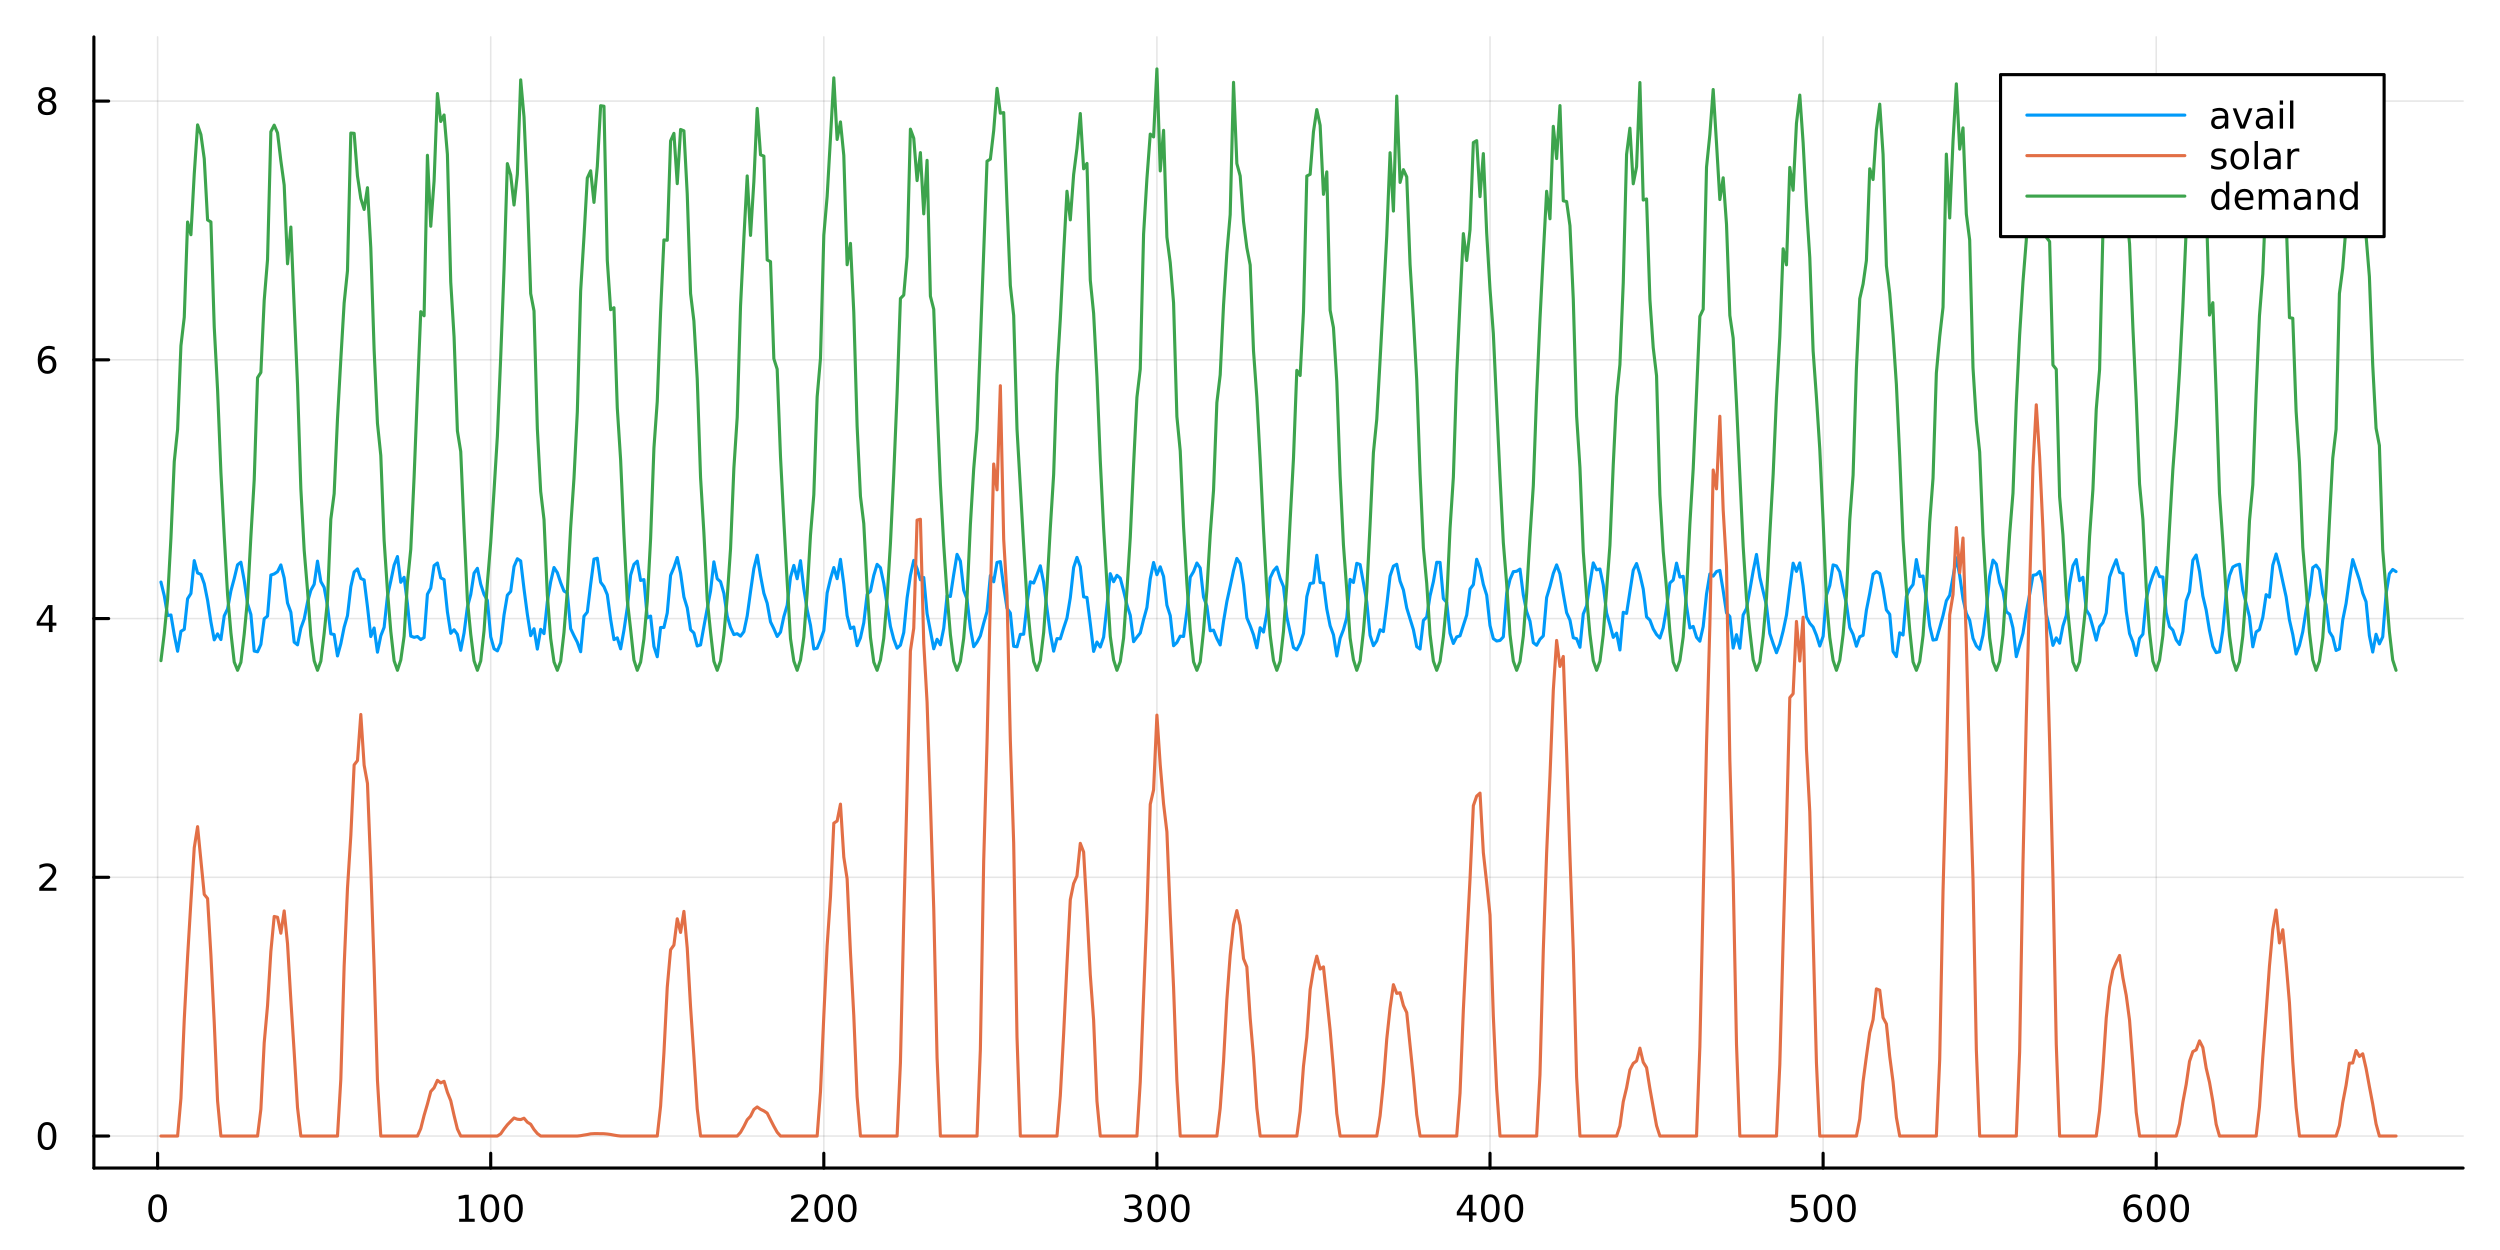 <?xml version="1.0" encoding="utf-8"?>
<svg xmlns="http://www.w3.org/2000/svg" xmlns:xlink="http://www.w3.org/1999/xlink" width="800" height="400" viewBox="0 0 3200 1600">
<rect x="0" y="0" width="3200" height="1600" fill="#333333" stroke="none"/>
<defs>
  <clipPath id="clip130">
    <rect x="0" y="0" width="3200" height="1600"/>
  </clipPath>
</defs>
<path clip-path="url(#clip130)" d="M0 1600 L3200 1600 L3200 0 L0 0  Z" fill="#ffffff" fill-rule="evenodd" fill-opacity="1"/>
<defs>
  <clipPath id="clip131">
    <rect x="640" y="0" width="2241" height="1600"/>
  </clipPath>
</defs>
<path clip-path="url(#clip130)" d="M120.177 1495.09 L3152.76 1495.09 L3152.76 47.244 L120.177 47.244  Z" fill="#ffffff" fill-rule="evenodd" fill-opacity="1"/>
<defs>
  <clipPath id="clip132">
    <rect x="120" y="47" width="3034" height="1449"/>
  </clipPath>
</defs>
<polyline clip-path="url(#clip132)" style="stroke:#000000; stroke-linecap:round; stroke-linejoin:round; stroke-width:2; stroke-opacity:0.1; fill:none" points="201.741,1495.09 201.741,47.244 "/>
<polyline clip-path="url(#clip132)" style="stroke:#000000; stroke-linecap:round; stroke-linejoin:round; stroke-width:2; stroke-opacity:0.1; fill:none" points="628.108,1495.09 628.108,47.244 "/>
<polyline clip-path="url(#clip132)" style="stroke:#000000; stroke-linecap:round; stroke-linejoin:round; stroke-width:2; stroke-opacity:0.1; fill:none" points="1054.48,1495.09 1054.48,47.244 "/>
<polyline clip-path="url(#clip132)" style="stroke:#000000; stroke-linecap:round; stroke-linejoin:round; stroke-width:2; stroke-opacity:0.1; fill:none" points="1480.84,1495.09 1480.84,47.244 "/>
<polyline clip-path="url(#clip132)" style="stroke:#000000; stroke-linecap:round; stroke-linejoin:round; stroke-width:2; stroke-opacity:0.1; fill:none" points="1907.21,1495.09 1907.21,47.244 "/>
<polyline clip-path="url(#clip132)" style="stroke:#000000; stroke-linecap:round; stroke-linejoin:round; stroke-width:2; stroke-opacity:0.1; fill:none" points="2333.58,1495.09 2333.58,47.244 "/>
<polyline clip-path="url(#clip132)" style="stroke:#000000; stroke-linecap:round; stroke-linejoin:round; stroke-width:2; stroke-opacity:0.1; fill:none" points="2759.94,1495.09 2759.94,47.244 "/>
<polyline clip-path="url(#clip132)" style="stroke:#000000; stroke-linecap:round; stroke-linejoin:round; stroke-width:2; stroke-opacity:0.1; fill:none" points="120.177,1454.11 3152.76,1454.11 "/>
<polyline clip-path="url(#clip132)" style="stroke:#000000; stroke-linecap:round; stroke-linejoin:round; stroke-width:2; stroke-opacity:0.1; fill:none" points="120.177,1122.93 3152.76,1122.93 "/>
<polyline clip-path="url(#clip132)" style="stroke:#000000; stroke-linecap:round; stroke-linejoin:round; stroke-width:2; stroke-opacity:0.1; fill:none" points="120.177,791.744 3152.76,791.744 "/>
<polyline clip-path="url(#clip132)" style="stroke:#000000; stroke-linecap:round; stroke-linejoin:round; stroke-width:2; stroke-opacity:0.1; fill:none" points="120.177,460.56 3152.76,460.56 "/>
<polyline clip-path="url(#clip132)" style="stroke:#000000; stroke-linecap:round; stroke-linejoin:round; stroke-width:2; stroke-opacity:0.1; fill:none" points="120.177,129.377 3152.76,129.377 "/>
<polyline clip-path="url(#clip130)" style="stroke:#000000; stroke-linecap:round; stroke-linejoin:round; stroke-width:4; stroke-opacity:1; fill:none" points="120.177,1495.09 3152.76,1495.09 "/>
<polyline clip-path="url(#clip130)" style="stroke:#000000; stroke-linecap:round; stroke-linejoin:round; stroke-width:4; stroke-opacity:1; fill:none" points="201.741,1495.09 201.741,1476.19 "/>
<polyline clip-path="url(#clip130)" style="stroke:#000000; stroke-linecap:round; stroke-linejoin:round; stroke-width:4; stroke-opacity:1; fill:none" points="628.108,1495.09 628.108,1476.19 "/>
<polyline clip-path="url(#clip130)" style="stroke:#000000; stroke-linecap:round; stroke-linejoin:round; stroke-width:4; stroke-opacity:1; fill:none" points="1054.48,1495.09 1054.48,1476.19 "/>
<polyline clip-path="url(#clip130)" style="stroke:#000000; stroke-linecap:round; stroke-linejoin:round; stroke-width:4; stroke-opacity:1; fill:none" points="1480.84,1495.09 1480.84,1476.19 "/>
<polyline clip-path="url(#clip130)" style="stroke:#000000; stroke-linecap:round; stroke-linejoin:round; stroke-width:4; stroke-opacity:1; fill:none" points="1907.21,1495.09 1907.21,1476.19 "/>
<polyline clip-path="url(#clip130)" style="stroke:#000000; stroke-linecap:round; stroke-linejoin:round; stroke-width:4; stroke-opacity:1; fill:none" points="2333.58,1495.09 2333.58,1476.19 "/>
<polyline clip-path="url(#clip130)" style="stroke:#000000; stroke-linecap:round; stroke-linejoin:round; stroke-width:4; stroke-opacity:1; fill:none" points="2759.94,1495.09 2759.94,1476.19 "/>
<path clip-path="url(#clip130)" d="M201.741 1532.41 Q198.13 1532.41 196.301 1535.97 Q194.496 1539.51 194.496 1546.64 Q194.496 1553.75 196.301 1557.31 Q198.13 1560.86 201.741 1560.86 Q205.375 1560.86 207.181 1557.31 Q209.01 1553.75 209.01 1546.64 Q209.01 1539.51 207.181 1535.97 Q205.375 1532.41 201.741 1532.41 M201.741 1528.7 Q207.551 1528.7 210.607 1533.31 Q213.686 1537.89 213.686 1546.64 Q213.686 1555.37 210.607 1559.98 Q207.551 1564.56 201.741 1564.56 Q195.931 1564.56 192.852 1559.98 Q189.797 1555.37 189.797 1546.64 Q189.797 1537.89 192.852 1533.31 Q195.931 1528.7 201.741 1528.7 Z" fill="#000000" fill-rule="nonzero" fill-opacity="1" /><path clip-path="url(#clip130)" d="M587.715 1559.95 L595.354 1559.95 L595.354 1533.59 L587.044 1535.25 L587.044 1530.99 L595.308 1529.33 L599.983 1529.33 L599.983 1559.95 L607.622 1559.95 L607.622 1563.89 L587.715 1563.89 L587.715 1559.95 Z" fill="#000000" fill-rule="nonzero" fill-opacity="1" /><path clip-path="url(#clip130)" d="M627.067 1532.41 Q623.456 1532.41 621.627 1535.97 Q619.821 1539.51 619.821 1546.64 Q619.821 1553.75 621.627 1557.31 Q623.456 1560.86 627.067 1560.86 Q630.701 1560.86 632.506 1557.31 Q634.335 1553.75 634.335 1546.64 Q634.335 1539.51 632.506 1535.97 Q630.701 1532.41 627.067 1532.41 M627.067 1528.7 Q632.877 1528.7 635.932 1533.31 Q639.011 1537.89 639.011 1546.64 Q639.011 1555.37 635.932 1559.98 Q632.877 1564.56 627.067 1564.56 Q621.257 1564.56 618.178 1559.98 Q615.122 1555.37 615.122 1546.64 Q615.122 1537.89 618.178 1533.31 Q621.257 1528.7 627.067 1528.7 Z" fill="#000000" fill-rule="nonzero" fill-opacity="1" /><path clip-path="url(#clip130)" d="M657.229 1532.41 Q653.617 1532.41 651.789 1535.97 Q649.983 1539.51 649.983 1546.64 Q649.983 1553.75 651.789 1557.31 Q653.617 1560.86 657.229 1560.86 Q660.863 1560.86 662.668 1557.31 Q664.497 1553.75 664.497 1546.64 Q664.497 1539.51 662.668 1535.97 Q660.863 1532.41 657.229 1532.41 M657.229 1528.7 Q663.039 1528.7 666.094 1533.31 Q669.173 1537.89 669.173 1546.64 Q669.173 1555.37 666.094 1559.98 Q663.039 1564.56 657.229 1564.56 Q651.418 1564.56 648.34 1559.98 Q645.284 1555.37 645.284 1546.64 Q645.284 1537.89 648.34 1533.31 Q651.418 1528.7 657.229 1528.7 Z" fill="#000000" fill-rule="nonzero" fill-opacity="1" /><path clip-path="url(#clip130)" d="M1018.17 1559.95 L1034.49 1559.95 L1034.49 1563.89 L1012.54 1563.89 L1012.54 1559.95 Q1015.2 1557.2 1019.79 1552.57 Q1024.39 1547.92 1025.58 1546.57 Q1027.82 1544.05 1028.7 1542.31 Q1029.6 1540.55 1029.6 1538.86 Q1029.6 1536.11 1027.66 1534.37 Q1025.74 1532.64 1022.64 1532.64 Q1020.44 1532.64 1017.98 1533.4 Q1015.55 1534.17 1012.77 1535.72 L1012.77 1530.99 Q1015.6 1529.86 1018.05 1529.28 Q1020.51 1528.7 1022.54 1528.7 Q1027.91 1528.7 1031.11 1531.39 Q1034.3 1534.07 1034.3 1538.56 Q1034.3 1540.69 1033.49 1542.61 Q1032.7 1544.51 1030.6 1547.11 Q1030.02 1547.78 1026.92 1550.99 Q1023.82 1554.19 1018.17 1559.95 Z" fill="#000000" fill-rule="nonzero" fill-opacity="1" /><path clip-path="url(#clip130)" d="M1054.3 1532.41 Q1050.69 1532.41 1048.86 1535.97 Q1047.06 1539.51 1047.06 1546.64 Q1047.06 1553.75 1048.86 1557.31 Q1050.69 1560.86 1054.3 1560.86 Q1057.94 1560.86 1059.74 1557.31 Q1061.57 1553.75 1061.57 1546.64 Q1061.57 1539.51 1059.74 1535.97 Q1057.94 1532.41 1054.3 1532.41 M1054.3 1528.7 Q1060.11 1528.7 1063.17 1533.31 Q1066.25 1537.89 1066.25 1546.64 Q1066.25 1555.37 1063.17 1559.98 Q1060.11 1564.56 1054.3 1564.56 Q1048.49 1564.56 1045.41 1559.98 Q1042.36 1555.37 1042.36 1546.64 Q1042.36 1537.89 1045.41 1533.31 Q1048.49 1528.7 1054.3 1528.7 Z" fill="#000000" fill-rule="nonzero" fill-opacity="1" /><path clip-path="url(#clip130)" d="M1084.46 1532.41 Q1080.85 1532.41 1079.02 1535.97 Q1077.22 1539.51 1077.22 1546.64 Q1077.22 1553.75 1079.02 1557.31 Q1080.85 1560.86 1084.46 1560.86 Q1088.1 1560.86 1089.9 1557.31 Q1091.73 1553.75 1091.73 1546.64 Q1091.73 1539.51 1089.9 1535.97 Q1088.1 1532.41 1084.46 1532.41 M1084.46 1528.7 Q1090.27 1528.7 1093.33 1533.31 Q1096.41 1537.89 1096.41 1546.64 Q1096.41 1555.37 1093.33 1559.98 Q1090.27 1564.56 1084.46 1564.56 Q1078.65 1564.56 1075.57 1559.98 Q1072.52 1555.37 1072.52 1546.64 Q1072.52 1537.89 1075.57 1533.31 Q1078.65 1528.7 1084.46 1528.7 Z" fill="#000000" fill-rule="nonzero" fill-opacity="1" /><path clip-path="url(#clip130)" d="M1454.6 1545.25 Q1457.96 1545.97 1459.84 1548.24 Q1461.73 1550.51 1461.73 1553.84 Q1461.73 1558.96 1458.22 1561.76 Q1454.7 1564.56 1448.22 1564.56 Q1446.04 1564.56 1443.72 1564.12 Q1441.43 1563.7 1438.98 1562.85 L1438.98 1558.33 Q1440.92 1559.47 1443.24 1560.05 Q1445.55 1560.62 1448.08 1560.62 Q1452.47 1560.62 1454.77 1558.89 Q1457.08 1557.15 1457.08 1553.84 Q1457.08 1550.79 1454.93 1549.07 Q1452.8 1547.34 1448.98 1547.34 L1444.95 1547.34 L1444.95 1543.49 L1449.16 1543.49 Q1452.61 1543.49 1454.44 1542.13 Q1456.27 1540.74 1456.27 1538.15 Q1456.27 1535.49 1454.37 1534.07 Q1452.5 1532.64 1448.98 1532.64 Q1447.06 1532.64 1444.86 1533.05 Q1442.66 1533.47 1440.02 1534.35 L1440.02 1530.18 Q1442.68 1529.44 1445 1529.07 Q1447.34 1528.7 1449.4 1528.7 Q1454.72 1528.7 1457.82 1531.13 Q1460.92 1533.54 1460.92 1537.66 Q1460.92 1540.53 1459.28 1542.52 Q1457.64 1544.49 1454.6 1545.25 Z" fill="#000000" fill-rule="nonzero" fill-opacity="1" /><path clip-path="url(#clip130)" d="M1480.6 1532.41 Q1476.99 1532.41 1475.16 1535.97 Q1473.35 1539.51 1473.35 1546.64 Q1473.35 1553.75 1475.16 1557.31 Q1476.99 1560.86 1480.6 1560.86 Q1484.23 1560.86 1486.04 1557.31 Q1487.87 1553.75 1487.87 1546.64 Q1487.87 1539.51 1486.04 1535.97 Q1484.23 1532.41 1480.6 1532.41 M1480.6 1528.7 Q1486.41 1528.7 1489.47 1533.31 Q1492.54 1537.89 1492.54 1546.64 Q1492.54 1555.37 1489.47 1559.98 Q1486.41 1564.56 1480.6 1564.56 Q1474.79 1564.56 1471.71 1559.98 Q1468.66 1555.37 1468.66 1546.64 Q1468.66 1537.89 1471.71 1533.31 Q1474.79 1528.7 1480.6 1528.7 Z" fill="#000000" fill-rule="nonzero" fill-opacity="1" /><path clip-path="url(#clip130)" d="M1510.76 1532.41 Q1507.15 1532.41 1505.32 1535.97 Q1503.52 1539.51 1503.52 1546.64 Q1503.52 1553.75 1505.32 1557.31 Q1507.15 1560.86 1510.76 1560.86 Q1514.4 1560.86 1516.2 1557.31 Q1518.03 1553.75 1518.03 1546.64 Q1518.03 1539.51 1516.2 1535.97 Q1514.4 1532.41 1510.76 1532.41 M1510.76 1528.7 Q1516.57 1528.7 1519.63 1533.31 Q1522.71 1537.89 1522.71 1546.64 Q1522.71 1555.37 1519.63 1559.98 Q1516.57 1564.56 1510.76 1564.56 Q1504.95 1564.56 1501.87 1559.98 Q1498.82 1555.37 1498.82 1546.64 Q1498.82 1537.89 1501.87 1533.31 Q1504.95 1528.7 1510.76 1528.7 Z" fill="#000000" fill-rule="nonzero" fill-opacity="1" /><path clip-path="url(#clip130)" d="M1880.3 1533.4 L1868.49 1551.85 L1880.3 1551.85 L1880.3 1533.4 M1879.07 1529.33 L1884.95 1529.33 L1884.95 1551.85 L1889.88 1551.85 L1889.88 1555.74 L1884.95 1555.74 L1884.95 1563.89 L1880.3 1563.89 L1880.3 1555.74 L1864.7 1555.74 L1864.7 1551.23 L1879.07 1529.33 Z" fill="#000000" fill-rule="nonzero" fill-opacity="1" /><path clip-path="url(#clip130)" d="M1907.61 1532.41 Q1904 1532.41 1902.17 1535.97 Q1900.37 1539.51 1900.37 1546.64 Q1900.37 1553.75 1902.17 1557.31 Q1904 1560.86 1907.61 1560.86 Q1911.25 1560.86 1913.05 1557.31 Q1914.88 1553.75 1914.88 1546.64 Q1914.88 1539.51 1913.05 1535.97 Q1911.25 1532.41 1907.61 1532.41 M1907.61 1528.7 Q1913.42 1528.7 1916.48 1533.31 Q1919.56 1537.89 1919.56 1546.64 Q1919.56 1555.37 1916.48 1559.98 Q1913.42 1564.56 1907.61 1564.56 Q1901.8 1564.56 1898.73 1559.98 Q1895.67 1555.37 1895.67 1546.64 Q1895.67 1537.89 1898.73 1533.31 Q1901.8 1528.7 1907.61 1528.7 Z" fill="#000000" fill-rule="nonzero" fill-opacity="1" /><path clip-path="url(#clip130)" d="M1937.78 1532.41 Q1934.17 1532.41 1932.34 1535.97 Q1930.53 1539.51 1930.53 1546.64 Q1930.53 1553.75 1932.34 1557.31 Q1934.17 1560.86 1937.78 1560.86 Q1941.41 1560.86 1943.22 1557.31 Q1945.05 1553.75 1945.05 1546.64 Q1945.05 1539.51 1943.22 1535.97 Q1941.41 1532.41 1937.78 1532.41 M1937.78 1528.7 Q1943.59 1528.7 1946.64 1533.31 Q1949.72 1537.89 1949.72 1546.64 Q1949.72 1555.37 1946.64 1559.98 Q1943.59 1564.56 1937.78 1564.56 Q1931.97 1564.56 1928.89 1559.98 Q1925.83 1555.37 1925.83 1546.64 Q1925.83 1537.89 1928.89 1533.31 Q1931.97 1528.7 1937.78 1528.7 Z" fill="#000000" fill-rule="nonzero" fill-opacity="1" /><path clip-path="url(#clip130)" d="M2293.2 1529.33 L2311.55 1529.33 L2311.55 1533.26 L2297.48 1533.26 L2297.48 1541.74 Q2298.5 1541.39 2299.51 1541.23 Q2300.53 1541.04 2301.55 1541.04 Q2307.34 1541.04 2310.72 1544.21 Q2314.1 1547.38 2314.1 1552.8 Q2314.1 1558.38 2310.63 1561.48 Q2307.15 1564.56 2300.83 1564.56 Q2298.66 1564.56 2296.39 1564.19 Q2294.14 1563.82 2291.74 1563.08 L2291.74 1558.38 Q2293.82 1559.51 2296.04 1560.07 Q2298.26 1560.62 2300.74 1560.62 Q2304.75 1560.62 2307.08 1558.52 Q2309.42 1556.41 2309.42 1552.8 Q2309.42 1549.19 2307.08 1547.08 Q2304.75 1544.98 2300.74 1544.98 Q2298.87 1544.98 2296.99 1545.39 Q2295.14 1545.81 2293.2 1546.69 L2293.2 1529.33 Z" fill="#000000" fill-rule="nonzero" fill-opacity="1" /><path clip-path="url(#clip130)" d="M2333.31 1532.41 Q2329.7 1532.41 2327.87 1535.97 Q2326.07 1539.51 2326.07 1546.64 Q2326.07 1553.75 2327.87 1557.31 Q2329.7 1560.86 2333.31 1560.86 Q2336.94 1560.86 2338.75 1557.31 Q2340.58 1553.75 2340.58 1546.64 Q2340.58 1539.51 2338.75 1535.97 Q2336.94 1532.41 2333.31 1532.41 M2333.31 1528.7 Q2339.12 1528.7 2342.18 1533.31 Q2345.25 1537.89 2345.25 1546.64 Q2345.25 1555.37 2342.18 1559.98 Q2339.12 1564.56 2333.31 1564.56 Q2327.5 1564.56 2324.42 1559.98 Q2321.37 1555.37 2321.37 1546.64 Q2321.37 1537.89 2324.42 1533.31 Q2327.5 1528.7 2333.31 1528.7 Z" fill="#000000" fill-rule="nonzero" fill-opacity="1" /><path clip-path="url(#clip130)" d="M2363.47 1532.41 Q2359.86 1532.41 2358.03 1535.97 Q2356.23 1539.51 2356.23 1546.64 Q2356.23 1553.75 2358.03 1557.31 Q2359.86 1560.86 2363.47 1560.86 Q2367.11 1560.86 2368.91 1557.31 Q2370.74 1553.75 2370.74 1546.64 Q2370.74 1539.51 2368.91 1535.97 Q2367.11 1532.41 2363.47 1532.41 M2363.47 1528.7 Q2369.28 1528.7 2372.34 1533.31 Q2375.42 1537.89 2375.42 1546.64 Q2375.42 1555.37 2372.34 1559.98 Q2369.28 1564.56 2363.47 1564.56 Q2357.66 1564.56 2354.58 1559.98 Q2351.53 1555.37 2351.53 1546.64 Q2351.53 1537.89 2354.58 1533.31 Q2357.66 1528.7 2363.47 1528.7 Z" fill="#000000" fill-rule="nonzero" fill-opacity="1" /><path clip-path="url(#clip130)" d="M2730.27 1544.74 Q2727.12 1544.74 2725.27 1546.9 Q2723.44 1549.05 2723.44 1552.8 Q2723.44 1556.53 2725.27 1558.7 Q2727.12 1560.86 2730.27 1560.86 Q2733.42 1560.86 2735.24 1558.7 Q2737.1 1556.53 2737.1 1552.8 Q2737.1 1549.05 2735.24 1546.9 Q2733.42 1544.74 2730.27 1544.74 M2739.55 1530.09 L2739.55 1534.35 Q2737.79 1533.52 2735.99 1533.08 Q2734.2 1532.64 2732.44 1532.64 Q2727.81 1532.64 2725.36 1535.76 Q2722.93 1538.89 2722.58 1545.21 Q2723.95 1543.19 2726.01 1542.13 Q2728.07 1541.04 2730.55 1541.04 Q2735.75 1541.04 2738.76 1544.21 Q2741.8 1547.36 2741.8 1552.8 Q2741.8 1558.12 2738.65 1561.34 Q2735.5 1564.56 2730.27 1564.56 Q2724.27 1564.56 2721.1 1559.98 Q2717.93 1555.37 2717.93 1546.64 Q2717.93 1538.45 2721.82 1533.59 Q2725.71 1528.7 2732.26 1528.7 Q2734.02 1528.7 2735.8 1529.05 Q2737.61 1529.4 2739.55 1530.09 Z" fill="#000000" fill-rule="nonzero" fill-opacity="1" /><path clip-path="url(#clip130)" d="M2759.85 1532.41 Q2756.24 1532.41 2754.41 1535.97 Q2752.61 1539.51 2752.61 1546.64 Q2752.61 1553.75 2754.41 1557.31 Q2756.24 1560.86 2759.85 1560.86 Q2763.49 1560.86 2765.29 1557.31 Q2767.12 1553.75 2767.12 1546.64 Q2767.12 1539.51 2765.29 1535.97 Q2763.49 1532.41 2759.85 1532.41 M2759.85 1528.7 Q2765.66 1528.7 2768.72 1533.31 Q2771.8 1537.89 2771.8 1546.64 Q2771.8 1555.37 2768.72 1559.98 Q2765.66 1564.56 2759.85 1564.56 Q2754.04 1564.56 2750.96 1559.98 Q2747.91 1555.37 2747.91 1546.64 Q2747.91 1537.89 2750.96 1533.31 Q2754.04 1528.7 2759.85 1528.7 Z" fill="#000000" fill-rule="nonzero" fill-opacity="1" /><path clip-path="url(#clip130)" d="M2790.01 1532.41 Q2786.4 1532.41 2784.57 1535.97 Q2782.77 1539.51 2782.77 1546.64 Q2782.77 1553.75 2784.57 1557.31 Q2786.4 1560.86 2790.01 1560.86 Q2793.65 1560.86 2795.45 1557.31 Q2797.28 1553.75 2797.28 1546.64 Q2797.28 1539.51 2795.45 1535.97 Q2793.65 1532.41 2790.01 1532.41 M2790.01 1528.7 Q2795.82 1528.7 2798.88 1533.31 Q2801.96 1537.89 2801.96 1546.64 Q2801.96 1555.37 2798.88 1559.98 Q2795.82 1564.56 2790.01 1564.56 Q2784.2 1564.56 2781.12 1559.98 Q2778.07 1555.37 2778.07 1546.64 Q2778.07 1537.89 2781.12 1533.31 Q2784.2 1528.7 2790.01 1528.7 Z" fill="#000000" fill-rule="nonzero" fill-opacity="1" /><polyline clip-path="url(#clip130)" style="stroke:#000000; stroke-linecap:round; stroke-linejoin:round; stroke-width:4; stroke-opacity:1; fill:none" points="120.177,1495.09 120.177,47.244 "/>
<polyline clip-path="url(#clip130)" style="stroke:#000000; stroke-linecap:round; stroke-linejoin:round; stroke-width:4; stroke-opacity:1; fill:none" points="120.177,1454.11 139.075,1454.11 "/>
<polyline clip-path="url(#clip130)" style="stroke:#000000; stroke-linecap:round; stroke-linejoin:round; stroke-width:4; stroke-opacity:1; fill:none" points="120.177,1122.93 139.075,1122.93 "/>
<polyline clip-path="url(#clip130)" style="stroke:#000000; stroke-linecap:round; stroke-linejoin:round; stroke-width:4; stroke-opacity:1; fill:none" points="120.177,791.744 139.075,791.744 "/>
<polyline clip-path="url(#clip130)" style="stroke:#000000; stroke-linecap:round; stroke-linejoin:round; stroke-width:4; stroke-opacity:1; fill:none" points="120.177,460.56 139.075,460.56 "/>
<polyline clip-path="url(#clip130)" style="stroke:#000000; stroke-linecap:round; stroke-linejoin:round; stroke-width:4; stroke-opacity:1; fill:none" points="120.177,129.377 139.075,129.377 "/>
<path clip-path="url(#clip130)" d="M60.233 1439.91 Q56.622 1439.91 54.793 1443.47 Q52.987 1447.02 52.987 1454.15 Q52.987 1461.25 54.793 1464.82 Q56.622 1468.36 60.233 1468.36 Q63.867 1468.36 65.673 1464.82 Q67.501 1461.25 67.501 1454.15 Q67.501 1447.02 65.673 1443.47 Q63.867 1439.91 60.233 1439.91 M60.233 1436.21 Q66.043 1436.21 69.099 1440.81 Q72.177 1445.4 72.177 1454.15 Q72.177 1462.87 69.099 1467.48 Q66.043 1472.06 60.233 1472.06 Q54.423 1472.06 51.344 1467.48 Q48.288 1462.87 48.288 1454.15 Q48.288 1445.4 51.344 1440.81 Q54.423 1436.21 60.233 1436.21 Z" fill="#000000" fill-rule="nonzero" fill-opacity="1" /><path clip-path="url(#clip130)" d="M55.858 1136.27 L72.177 1136.27 L72.177 1140.21 L50.233 1140.21 L50.233 1136.27 Q52.895 1133.52 57.478 1128.89 Q62.085 1124.24 63.265 1122.89 Q65.51 1120.37 66.39 1118.63 Q67.293 1116.87 67.293 1115.18 Q67.293 1112.43 65.349 1110.69 Q63.427 1108.96 60.325 1108.96 Q58.126 1108.96 55.673 1109.72 Q53.242 1110.49 50.464 1112.04 L50.464 1107.31 Q53.288 1106.18 55.742 1105.6 Q58.196 1105.02 60.233 1105.02 Q65.603 1105.02 68.798 1107.71 Q71.992 1110.39 71.992 1114.88 Q71.992 1117.01 71.182 1118.93 Q70.395 1120.83 68.288 1123.43 Q67.71 1124.1 64.608 1127.31 Q61.506 1130.51 55.858 1136.27 Z" fill="#000000" fill-rule="nonzero" fill-opacity="1" /><path clip-path="url(#clip130)" d="M62.594 778.538 L50.788 796.987 L62.594 796.987 L62.594 778.538 M61.367 774.464 L67.247 774.464 L67.247 796.987 L72.177 796.987 L72.177 800.876 L67.247 800.876 L67.247 809.024 L62.594 809.024 L62.594 800.876 L46.992 800.876 L46.992 796.362 L61.367 774.464 Z" fill="#000000" fill-rule="nonzero" fill-opacity="1" /><path clip-path="url(#clip130)" d="M60.65 458.697 Q57.501 458.697 55.65 460.85 Q53.821 463.002 53.821 466.752 Q53.821 470.479 55.65 472.655 Q57.501 474.808 60.65 474.808 Q63.798 474.808 65.626 472.655 Q67.478 470.479 67.478 466.752 Q67.478 463.002 65.626 460.85 Q63.798 458.697 60.65 458.697 M69.932 444.044 L69.932 448.303 Q68.173 447.47 66.367 447.03 Q64.585 446.59 62.825 446.59 Q58.196 446.59 55.742 449.715 Q53.312 452.84 52.964 459.16 Q54.33 457.146 56.39 456.081 Q58.45 454.993 60.927 454.993 Q66.135 454.993 69.145 458.164 Q72.177 461.313 72.177 466.752 Q72.177 472.076 69.029 475.294 Q65.881 478.512 60.65 478.512 Q54.654 478.512 51.483 473.928 Q48.312 469.322 48.312 460.595 Q48.312 452.401 52.2 447.539 Q56.089 442.655 62.64 442.655 Q64.399 442.655 66.182 443.002 Q67.987 443.35 69.932 444.044 Z" fill="#000000" fill-rule="nonzero" fill-opacity="1" /><path clip-path="url(#clip130)" d="M60.325 130.245 Q56.992 130.245 55.071 132.027 Q53.173 133.809 53.173 136.934 Q53.173 140.059 55.071 141.842 Q56.992 143.624 60.325 143.624 Q63.659 143.624 65.58 141.842 Q67.501 140.036 67.501 136.934 Q67.501 133.809 65.58 132.027 Q63.682 130.245 60.325 130.245 M55.65 128.254 Q52.64 127.513 50.95 125.453 Q49.284 123.393 49.284 120.43 Q49.284 116.286 52.224 113.879 Q55.187 111.472 60.325 111.472 Q65.487 111.472 68.427 113.879 Q71.367 116.286 71.367 120.43 Q71.367 123.393 69.677 125.453 Q68.01 127.513 65.024 128.254 Q68.404 129.041 70.279 131.333 Q72.177 133.624 72.177 136.934 Q72.177 141.958 69.099 144.643 Q66.043 147.328 60.325 147.328 Q54.608 147.328 51.529 144.643 Q48.474 141.958 48.474 136.934 Q48.474 133.624 50.372 131.333 Q52.27 129.041 55.65 128.254 M53.937 120.87 Q53.937 123.555 55.603 125.059 Q57.293 126.564 60.325 126.564 Q63.335 126.564 65.024 125.059 Q66.737 123.555 66.737 120.87 Q66.737 118.185 65.024 116.68 Q63.335 115.175 60.325 115.175 Q57.293 115.175 55.603 116.68 Q53.937 118.185 53.937 120.87 Z" fill="#000000" fill-rule="nonzero" fill-opacity="1" /><polyline clip-path="url(#clip132)" style="stroke:#009af9; stroke-linecap:round; stroke-linejoin:round; stroke-width:4; stroke-opacity:1; fill:none" points="206.005,745.031 210.269,762.533 214.532,787.931 218.796,787.159 223.06,812.654 227.323,833.589 231.587,808.092 235.851,805.545 240.114,766.38 244.378,759.71 248.642,717.594 252.905,733.422 257.169,735.142 261.433,747.159 265.696,768.339 269.96,796.103 274.224,819.022 278.487,811.322 282.751,818.626 287.015,788.321 291.278,779.438 295.542,756.376 299.806,740.547 304.069,722.921 308.333,719.619 312.597,742.994 316.86,772.777 321.124,786.501 325.388,833.333 329.651,834.308 333.915,824.845 338.179,792.063 342.442,788.515 346.706,736.088 350.97,734.632 355.233,731.778 359.497,723.083 363.761,739.848 368.024,771.789 372.288,783.664 376.552,821.937 380.815,825.409 385.079,804.052 389.343,792.309 393.606,770.852 397.87,755.634 402.134,747.954 406.397,718.256 410.661,744.367 414.925,751.942 419.188,775.521 423.452,811.303 427.716,812.192 431.979,839.598 436.243,823.978 440.507,802.797 444.77,788.041 449.034,750.967 453.298,732.155 457.561,728.195 461.825,740.449 466.089,742.282 470.352,776.505 474.616,814.749 478.88,803.82 483.143,834.807 487.407,813.841 491.671,802.986 495.935,763.109 500.198,743.813 504.462,723.363 508.726,712.38 512.989,745.337 517.253,738.968 521.517,772.722 525.78,814.231 530.044,815.796 534.308,814.753 538.571,818.642 542.835,816.071 547.099,760.637 551.362,752.879 555.626,723.973 559.89,720.636 564.153,739.658 568.417,741.867 572.681,783.147 576.944,810.631 581.208,806.081 585.472,811.99 589.735,832.328 593.999,810.204 598.263,777.015 602.526,761.122 606.79,733.591 611.054,727.428 615.317,747.746 619.581,760.884 623.845,768.496 628.108,815.028 632.372,830.404 636.636,833.131 640.899,822.986 645.163,787.132 649.427,761.759 653.69,757.08 657.954,725.171 662.218,715.205 666.481,718.011 670.745,753.958 675.009,786.367 679.272,813.619 683.536,804.822 687.8,830.859 692.063,805.533 696.327,811.047 700.591,770.235 704.854,744.718 709.118,726.408 713.382,732.971 717.645,745.831 721.909,756.552 726.173,759.006 730.436,804.689 734.7,813.678 738.964,822.076 743.227,834.219 747.491,788.77 751.755,783.454 756.018,748.056 760.282,715.683 764.546,714.525 768.809,745.204 773.073,750.928 777.337,761.209 781.6,792.758 785.864,818.704 790.128,816.42 794.391,830.501 798.655,806.676 802.919,778.056 807.183,736.244 811.446,722.371 815.71,718.292 819.974,742.985 824.237,741.872 828.501,790.805 832.765,788.555 837.028,827.455 841.292,840.627 845.556,803.209 849.819,803.166 854.083,784.527 858.347,736.516 862.61,726.371 866.874,713.554 871.138,733.655 875.401,764.043 879.665,778.066 883.929,806.131 888.192,810.205 892.456,826.856 896.72,825.463 900.983,801.885 905.247,778.893 909.511,756.503 913.774,719.155 918.038,740.848 922.302,744.538 926.565,759.471 930.829,788.521 935.093,802.992 939.356,812.256 943.62,811.125 947.884,814.22 952.147,808.514 956.411,788.365 960.675,757.217 964.938,727.704 969.202,710.641 973.466,736.864 977.729,759.316 981.993,772.17 986.257,795.931 990.52,804.754 994.784,814.665 999.048,809.093 1003.31,789.328 1007.58,774.763 1011.84,738.763 1016.1,723.748 1020.37,740.809 1024.63,717.673 1028.89,753.347 1033.16,780.437 1037.42,800.361 1041.68,830.672 1045.95,829.676 1050.21,819.08 1054.48,807.197 1058.74,758.939 1063,740.867 1067.27,726.471 1071.53,740.715 1075.79,715.962 1080.06,747.679 1084.32,788.033 1088.58,804.456 1092.85,802.524 1097.11,826.482 1101.38,816.381 1105.64,797.137 1109.9,760.66 1114.17,756.7 1118.43,736.501 1122.69,722.389 1126.96,726.606 1131.22,746.608 1135.49,774.089 1139.75,801.766 1144.01,818.285 1148.28,829.67 1152.54,825.793 1156.8,809.586 1161.07,765.432 1165.33,736.503 1169.59,717.311 1173.86,727.825 1178.12,742.118 1182.39,739.198 1186.65,785.48 1190.91,807.561 1195.18,830.449 1199.44,818.258 1203.7,825.37 1207.97,804.159 1212.23,762.722 1216.49,763.482 1220.76,735.312 1225.02,709.59 1229.29,718.273 1233.55,755.379 1237.81,767.212 1242.08,803.582 1246.34,827.75 1250.6,821.992 1254.87,813.816 1259.13,797.676 1263.4,782.717 1267.66,736.81 1271.92,744.718 1276.19,719.933 1280.45,718.825 1284.71,750.975 1288.98,778.552 1293.24,784.669 1297.5,827.222 1301.77,827.888 1306.03,811.994 1310.3,811.795 1314.56,772.471 1318.82,744.708 1323.09,746.312 1327.35,735.562 1331.61,724.223 1335.88,745.496 1340.14,779.057 1344.41,810.356 1348.67,833.475 1352.93,817.431 1357.2,817.672 1361.46,803.841 1365.72,791.045 1369.99,764.992 1374.25,726.436 1378.51,713.45 1382.78,725.372 1387.04,763.991 1391.31,764.775 1395.57,798.099 1399.83,833.799 1404.1,821.798 1408.36,828.182 1412.62,815.586 1416.89,775.823 1421.15,734.32 1425.41,744.584 1429.68,736.43 1433.94,740.042 1438.21,756.322 1442.47,774.147 1446.73,787.564 1451,821.354 1455.26,815.499 1459.52,810.273 1463.79,792.988 1468.05,777.578 1472.32,740.992 1476.58,719.974 1480.84,735.649 1485.11,725.545 1489.37,737.929 1493.63,774.646 1497.9,787.951 1502.16,826.532 1506.42,822.438 1510.69,814.256 1514.95,814.704 1519.22,782.089 1523.48,738.778 1527.74,731.672 1532.01,720.656 1536.27,727.003 1540.53,764.349 1544.8,775.723 1549.06,807.391 1553.32,806.589 1557.59,817.302 1561.85,825.546 1566.12,795.324 1570.38,770.029 1574.64,750.429 1578.91,730.283 1583.17,714.796 1587.43,721.377 1591.7,748.485 1595.96,790.761 1600.23,800.969 1604.49,812.535 1608.75,829.226 1613.02,803.506 1617.28,809.056 1621.54,785.029 1625.81,739.646 1630.07,730.665 1634.33,725.798 1638.6,740.465 1642.86,750.812 1647.13,789.566 1651.39,809.318 1655.65,828.822 1659.92,831.802 1664.18,823.676 1668.44,810.998 1672.71,763.684 1676.97,746.827 1681.24,746.088 1685.5,710.785 1689.76,745.549 1694.03,746.378 1698.29,779.504 1702.55,800.944 1706.82,812.564 1711.08,839.681 1715.34,817.087 1719.61,806.005 1723.87,790.55 1728.14,741.631 1732.4,745.594 1736.66,721.056 1740.93,722.622 1745.19,745.82 1749.45,770.394 1753.72,813.29 1757.98,826.46 1762.24,820.288 1766.51,806.069 1770.77,808.423 1775.04,774.421 1779.3,737.316 1783.56,724.652 1787.83,722.264 1792.09,743.808 1796.35,755.132 1800.62,778.232 1804.88,792.141 1809.15,805.989 1813.41,827.722 1817.67,830.797 1821.94,794.15 1826.2,789.806 1830.46,762.641 1834.73,744.556 1838.99,719.75 1843.25,719.871 1847.52,766.25 1851.78,771.1 1856.05,810.646 1860.31,823.622 1864.57,815.226 1868.84,813.835 1873.1,800.495 1877.36,787.333 1881.63,754.023 1885.89,748.35 1890.15,715.842 1894.42,727.263 1898.68,748.095 1902.95,761.786 1907.21,800.733 1911.47,817.458 1915.74,820.485 1920,819.761 1924.26,815.167 1928.53,759.693 1932.79,741.73 1937.06,731.746 1941.32,731.222 1945.58,728.484 1949.85,761.678 1954.11,782.797 1958.37,795.092 1962.64,822.638 1966.9,825.955 1971.16,818.31 1975.43,813.952 1979.69,764.874 1983.96,750.609 1988.22,733.945 1992.48,723.052 1996.75,734.646 2001.01,760.268 2005.27,784.204 2009.54,793.789 2013.8,816.332 2018.07,817.547 2022.33,828.521 2026.59,785.873 2030.86,775.376 2035.12,746.649 2039.38,720.491 2043.65,729.398 2047.91,728.316 2052.17,748.694 2056.44,784.648 2060.7,799.557 2064.97,815.824 2069.23,810.397 2073.49,831.967 2077.76,783.731 2082.02,785.17 2086.28,757.444 2090.55,729.877 2094.81,721.332 2099.07,735.356 2103.34,754.039 2107.6,789.663 2111.87,793.676 2116.13,804.979 2120.39,812.206 2124.66,816.669 2128.92,803.622 2133.18,778.51 2137.45,746.224 2141.71,742.443 2145.98,720.79 2150.24,738.652 2154.5,737.678 2158.77,775.737 2163.03,803.73 2167.29,801.819 2171.56,815.754 2175.82,820.713 2180.08,801.961 2184.35,760.392 2188.61,734.702 2192.88,737.433 2197.14,731.552 2201.4,730.127 2205.67,755.997 2209.93,784.439 2214.19,789.188 2218.46,829.525 2222.72,812.412 2226.98,829.783 2231.25,787.077 2235.51,778.854 2239.78,755.419 2244.04,730.889 2248.3,709.69 2252.57,738.974 2256.83,756.965 2261.09,775.054 2265.36,810.831 2269.62,823.725 2273.89,835.502 2278.15,824.281 2282.41,807.676 2286.68,787.362 2290.94,752.862 2295.2,720.896 2299.47,731.35 2303.73,720.54 2307.99,749.946 2312.26,789.576 2316.52,797.755 2320.79,802.643 2325.05,813.158 2329.31,826.923 2333.58,814.482 2337.84,761.925 2342.1,749.591 2346.37,723.066 2350.63,724.382 2354.9,732.005 2359.16,753.777 2363.42,772.916 2367.69,803.227 2371.95,812.092 2376.21,827.165 2380.48,815.014 2384.74,813.216 2389,781.057 2393.27,759.465 2397.53,734.989 2401.8,731.649 2406.06,734.1 2410.32,753.792 2414.59,780.696 2418.85,786.303 2423.11,833.94 2427.38,840.497 2431.64,810.009 2435.9,812.84 2440.17,763.512 2444.43,753.975 2448.7,748.229 2452.96,716.219 2457.22,737.948 2461.49,737.305 2465.75,766.761 2470.01,801.167 2474.28,819.314 2478.54,818.57 2482.81,803.442 2487.07,787.868 2491.33,768.964 2495.6,761.914 2499.86,738.608 2504.12,713.972 2508.39,736.537 2512.65,766.475 2516.91,785.249 2521.18,793.88 2525.44,817.066 2529.71,826.728 2533.97,831.167 2538.23,813.097 2542.5,780.561 2546.76,737.614 2551.02,716.95 2555.29,722.092 2559.55,745.632 2563.82,757.273 2568.08,782.936 2572.34,786.379 2576.61,803.877 2580.87,840.505 2585.13,825.774 2589.4,810.599 2593.66,783.402 2597.92,760.726 2602.19,736.408 2606.45,735.548 2610.72,731.403 2614.98,746.303 2619.24,786.123 2623.51,803.942 2627.77,826.065 2632.03,816.438 2636.3,823.287 2640.56,801.349 2644.82,787.795 2649.09,747.582 2653.35,724.111 2657.62,716.236 2661.88,743.249 2666.14,738.908 2670.41,780.639 2674.67,787.521 2678.93,803.017 2683.2,819.394 2687.46,802.165 2691.73,796.974 2695.99,784.556 2700.25,738.8 2704.52,726.623 2708.78,716.458 2713.04,732.587 2717.31,734.256 2721.57,782.436 2725.83,811.001 2730.1,821.781 2734.36,839.032 2738.63,817.156 2742.89,811.778 2747.15,766.89 2751.42,749.301 2755.68,736.744 2759.94,726.466 2764.21,738.034 2768.47,738.563 2772.73,784.171 2777,802.071 2781.26,806.632 2785.53,819.019 2789.79,824.929 2794.05,808.533 2798.32,769.044 2802.58,757.473 2806.84,717.083 2811.11,710.376 2815.37,731.415 2819.64,762.946 2823.9,780.835 2828.16,807.224 2832.43,827.314 2836.69,835.351 2840.95,834.244 2845.22,806.703 2849.48,759.244 2853.74,736.743 2858.01,725.844 2862.27,723.485 2866.54,722.213 2870.8,755.325 2875.06,772.337 2879.33,789.459 2883.59,827.937 2887.85,808.899 2892.12,805.875 2896.38,790.234 2900.65,761.167 2904.91,764.427 2909.17,723.417 2913.44,709.104 2917.7,724.627 2921.96,744.448 2926.23,763.887 2930.49,793.595 2934.75,812.23 2939.02,837.149 2943.28,826.252 2947.55,808.477 2951.81,780.892 2956.07,761.388 2960.34,726.54 2964.6,723.42 2968.86,729.241 2973.13,759.605 2977.39,774.295 2981.65,808.57 2985.92,815.415 2990.18,832.588 2994.45,830.638 2998.71,793.628 3002.97,772.467 3007.24,741.971 3011.5,716.28 3015.76,729.304 3020.03,742.179 3024.29,759.35 3028.56,770.258 3032.82,813.645 3037.08,834.619 3041.35,811.837 3045.61,824.175 3049.87,815.19 3054.14,760.46 3058.4,734.43 3062.66,728.904 3066.93,731.67 "/>
<polyline clip-path="url(#clip132)" style="stroke:#e26f46; stroke-linecap:round; stroke-linejoin:round; stroke-width:4; stroke-opacity:1; fill:none" points="206.005,1454.11 210.269,1454.11 214.532,1454.11 218.796,1454.11 223.06,1454.11 227.323,1454.11 231.587,1405.91 235.851,1304.87 240.114,1224.65 244.378,1153.72 248.642,1085.1 252.905,1058.11 257.169,1101.41 261.433,1144.87 265.696,1150.07 269.96,1222.38 274.224,1308.84 278.487,1409.1 282.751,1454.11 287.015,1454.11 291.278,1454.11 295.542,1454.11 299.806,1454.11 304.069,1454.11 308.333,1454.11 312.597,1454.11 316.86,1454.11 321.124,1454.11 325.388,1454.11 329.651,1454.11 333.915,1419.74 338.179,1334.77 342.442,1287.32 346.706,1217.89 350.97,1173.08 355.233,1174.12 359.497,1194.52 363.761,1165.97 368.024,1207.97 372.288,1280.24 376.552,1346.76 380.815,1417.72 385.079,1454.11 389.343,1454.11 393.606,1454.11 397.87,1454.11 402.134,1454.11 406.397,1454.11 410.661,1454.11 414.925,1454.11 419.188,1454.11 423.452,1454.11 427.716,1454.11 431.979,1454.11 436.243,1381.58 440.507,1236.42 444.77,1137.08 449.034,1069.85 453.298,979.074 457.561,973.494 461.825,914.535 466.089,979.411 470.352,1002.82 474.616,1111.18 478.88,1238.03 483.143,1382.93 487.407,1454.11 491.671,1454.11 495.935,1454.11 500.198,1454.11 504.462,1454.11 508.726,1454.11 512.989,1454.11 517.253,1454.11 521.517,1454.11 525.78,1454.11 530.044,1454.11 534.308,1454.11 538.571,1444.6 542.835,1427.69 547.099,1413.18 551.362,1397.16 555.626,1392.38 559.89,1382.81 564.153,1386.08 568.417,1384.08 572.681,1398.19 576.944,1408.86 581.208,1427.82 585.472,1445.11 589.735,1454.11 593.999,1454.11 598.263,1454.11 602.526,1454.11 606.79,1454.11 611.054,1454.11 615.317,1454.11 619.581,1454.11 623.845,1454.11 628.108,1454.11 632.372,1454.11 636.636,1454.11 640.899,1451.28 645.163,1445.11 649.427,1439.71 653.69,1435.29 657.954,1431.02 662.218,1432.61 666.481,1433.04 670.745,1431.34 675.009,1436.36 679.272,1439.03 683.536,1445.77 687.8,1450.91 692.063,1454.11 696.327,1454.11 700.591,1454.11 704.854,1454.11 709.118,1454.11 713.382,1454.11 717.645,1454.11 721.909,1454.11 726.173,1454.11 730.436,1454.11 734.7,1454.11 738.964,1454.11 743.227,1453.65 747.491,1452.88 751.755,1452.21 756.018,1451.32 760.282,1451.08 764.546,1451.07 768.809,1451.12 773.073,1451.18 777.337,1451.57 781.6,1452.14 785.864,1452.96 790.128,1453.65 794.391,1454.11 798.655,1454.11 802.919,1454.11 807.183,1454.11 811.446,1454.11 815.71,1454.11 819.974,1454.11 824.237,1454.11 828.501,1454.11 832.765,1454.11 837.028,1454.11 841.292,1454.11 845.556,1415.8 849.819,1347.82 854.083,1263.69 858.347,1215.68 862.61,1209.67 866.874,1176.07 871.138,1193.5 875.401,1166.58 879.665,1213.63 883.929,1288.98 888.192,1352.29 892.456,1419.25 896.72,1454.11 900.983,1454.11 905.247,1454.11 909.511,1454.11 913.774,1454.11 918.038,1454.11 922.302,1454.11 926.565,1454.11 930.829,1454.11 935.093,1454.11 939.356,1454.11 943.62,1454.11 947.884,1449.36 952.147,1441.88 956.411,1433.32 960.675,1428.73 964.938,1420.14 969.202,1416.9 973.466,1419.89 977.729,1421.95 981.993,1424.8 986.257,1433.32 990.52,1441.63 994.784,1449.25 999.048,1454.11 1003.31,1454.11 1007.58,1454.11 1011.84,1454.11 1016.1,1454.11 1020.37,1454.11 1024.63,1454.11 1028.89,1454.11 1033.16,1454.11 1037.42,1454.11 1041.68,1454.11 1045.95,1454.11 1050.21,1397.43 1054.48,1300.26 1058.74,1210.49 1063,1147.82 1067.27,1053.69 1071.53,1050.84 1075.79,1029.28 1080.06,1097.05 1084.32,1124.94 1088.58,1219.27 1092.85,1299.99 1097.11,1403.9 1101.38,1454.11 1105.64,1454.11 1109.9,1454.11 1114.17,1454.11 1118.43,1454.11 1122.69,1454.11 1126.96,1454.11 1131.22,1454.11 1135.49,1454.11 1139.75,1454.11 1144.01,1454.11 1148.28,1454.11 1152.54,1360.39 1156.8,1176.97 1161.07,1010.81 1165.33,833.23 1169.59,804.142 1173.86,665.768 1178.12,664.628 1182.39,823.114 1186.65,898.721 1190.91,1026.3 1195.18,1162.99 1199.44,1353.85 1203.7,1454.11 1207.97,1454.11 1212.23,1454.11 1216.49,1454.11 1220.76,1454.11 1225.02,1454.11 1229.29,1454.11 1233.55,1454.11 1237.81,1454.11 1242.08,1454.11 1246.34,1454.11 1250.6,1454.11 1254.87,1343.46 1259.13,1101.84 1263.4,950.692 1267.66,766.545 1271.92,593.918 1276.19,626.978 1280.45,493.708 1284.71,690.173 1288.98,762.569 1293.24,947.824 1297.5,1079 1301.77,1327.62 1306.03,1454.11 1310.3,1454.11 1314.56,1454.11 1318.82,1454.11 1323.09,1454.11 1327.35,1454.11 1331.61,1454.11 1335.88,1454.11 1340.14,1454.11 1344.41,1454.11 1348.67,1454.11 1352.93,1454.11 1357.2,1402.44 1361.46,1323.24 1365.72,1234.58 1369.99,1151.58 1374.25,1130.9 1378.51,1121.24 1382.78,1079.48 1387.04,1090.56 1391.31,1166.08 1395.57,1247.96 1399.83,1305.77 1404.1,1409.42 1408.36,1454.11 1412.62,1454.11 1416.89,1454.11 1421.15,1454.11 1425.41,1454.11 1429.68,1454.11 1433.94,1454.11 1438.21,1454.11 1442.47,1454.11 1446.73,1454.11 1451,1454.11 1455.26,1454.11 1459.52,1384.99 1463.79,1275.17 1468.05,1167.92 1472.32,1029.54 1476.58,1011.07 1480.84,915.369 1485.11,979.296 1489.37,1029 1493.63,1064.75 1497.9,1170.29 1502.16,1263.86 1506.42,1382.58 1510.69,1454.11 1514.95,1454.11 1519.22,1454.11 1523.48,1454.11 1527.74,1454.11 1532.01,1454.11 1536.27,1454.11 1540.53,1454.11 1544.8,1454.11 1549.06,1454.11 1553.32,1454.11 1557.59,1454.11 1561.85,1418.59 1566.12,1358.67 1570.38,1279.74 1574.64,1222.5 1578.91,1183.29 1583.17,1165.55 1587.43,1184.59 1591.7,1227.07 1595.96,1237.58 1600.23,1303.35 1604.49,1353 1608.75,1418.26 1613.02,1454.11 1617.28,1454.11 1621.54,1454.11 1625.81,1454.11 1630.07,1454.11 1634.33,1454.11 1638.6,1454.11 1642.86,1454.11 1647.13,1454.11 1651.39,1454.11 1655.65,1454.11 1659.92,1454.11 1664.18,1422.67 1668.44,1364.84 1672.71,1327.62 1676.97,1266.67 1681.24,1240.85 1685.5,1223.85 1689.76,1240.36 1694.03,1237.58 1698.29,1277.49 1702.55,1318.33 1706.82,1368.73 1711.08,1425.35 1715.34,1454.11 1719.61,1454.11 1723.87,1454.11 1728.14,1454.11 1732.4,1454.11 1736.66,1454.11 1740.93,1454.11 1745.19,1454.11 1749.45,1454.11 1753.72,1454.11 1757.98,1454.11 1762.24,1454.11 1766.51,1428.32 1770.77,1385.9 1775.04,1330.03 1779.3,1290.24 1783.56,1260.37 1787.83,1271.56 1792.09,1270.7 1796.35,1287.06 1800.62,1296.12 1804.88,1338.07 1809.15,1379.68 1813.41,1426.87 1817.67,1454.11 1821.94,1454.11 1826.2,1454.11 1830.46,1454.11 1834.73,1454.11 1838.99,1454.11 1843.25,1454.11 1847.52,1454.11 1851.78,1454.11 1856.05,1454.11 1860.31,1454.11 1864.57,1454.11 1868.84,1399.26 1873.1,1292.31 1877.36,1206.35 1881.63,1125.02 1885.89,1031.27 1890.15,1019.02 1894.42,1015.18 1898.68,1091.35 1902.95,1130.1 1907.21,1171.1 1911.47,1300.9 1915.74,1394.11 1920,1454.11 1924.26,1454.11 1928.53,1454.11 1932.79,1454.11 1937.06,1454.11 1941.32,1454.11 1945.58,1454.11 1949.85,1454.11 1954.11,1454.11 1958.37,1454.11 1962.64,1454.11 1966.9,1454.11 1971.16,1375.67 1975.43,1215.91 1979.69,1091.74 1983.96,993.691 1988.22,883.649 1992.48,819.77 1996.75,853.018 2001.01,840.258 2005.27,962.611 2009.54,1095.17 2013.8,1216.63 2018.07,1378.77 2022.33,1454.11 2026.59,1454.11 2030.86,1454.11 2035.12,1454.11 2039.38,1454.11 2043.65,1454.11 2047.91,1454.11 2052.17,1454.11 2056.44,1454.11 2060.7,1454.11 2064.97,1454.11 2069.23,1454.11 2073.49,1441.25 2077.76,1410.19 2082.02,1392.44 2086.28,1369.39 2090.55,1361.13 2094.81,1358.01 2099.07,1341.6 2103.34,1359.62 2107.6,1366.54 2111.87,1393.35 2116.13,1417.36 2120.39,1440.85 2124.66,1454.11 2128.92,1454.11 2133.18,1454.11 2137.45,1454.11 2141.71,1454.11 2145.98,1454.11 2150.24,1454.11 2154.5,1454.11 2158.77,1454.11 2163.03,1454.11 2167.29,1454.11 2171.56,1454.11 2175.82,1339.92 2180.08,1147.51 2184.35,952.847 2188.61,800.203 2192.88,601.589 2197.14,625.756 2201.4,532.829 2205.67,652.78 2209.93,724.879 2214.19,972.862 2218.46,1124.31 2222.72,1336.58 2226.98,1454.11 2231.25,1454.11 2235.51,1454.11 2239.78,1454.11 2244.04,1454.11 2248.3,1454.11 2252.57,1454.11 2256.83,1454.11 2261.09,1454.11 2265.36,1454.11 2269.62,1454.11 2273.89,1454.11 2278.15,1362.7 2282.41,1204.35 2286.68,1057.84 2290.94,892.984 2295.2,887.981 2299.47,795.445 2303.73,846.12 2307.99,790.052 2312.26,959.002 2316.52,1039.22 2320.79,1198.87 2325.05,1360.59 2329.31,1454.11 2333.58,1454.11 2337.84,1454.11 2342.1,1454.11 2346.37,1454.11 2350.63,1454.11 2354.9,1454.11 2359.16,1454.11 2363.42,1454.11 2367.69,1454.11 2371.95,1454.11 2376.21,1454.11 2380.48,1432.38 2384.74,1384.38 2389,1352.26 2393.27,1321.66 2397.53,1305.19 2401.8,1265.78 2406.06,1267.47 2410.32,1302.57 2414.59,1310.63 2418.85,1352.24 2423.11,1384.81 2427.38,1430.34 2431.64,1454.11 2435.9,1454.11 2440.17,1454.11 2444.43,1454.11 2448.7,1454.11 2452.96,1454.11 2457.22,1454.11 2461.49,1454.11 2465.75,1454.11 2470.01,1454.11 2474.28,1454.11 2478.54,1454.11 2482.81,1356.11 2487.07,1140.67 2491.33,983.302 2495.6,787.105 2499.86,761.015 2504.12,675.293 2508.39,733.24 2512.65,688.675 2516.91,821.552 2521.18,989.187 2525.44,1125.55 2529.71,1343.46 2533.97,1454.11 2538.23,1454.11 2542.5,1454.11 2546.76,1454.11 2551.02,1454.11 2555.29,1454.11 2559.55,1454.11 2563.82,1454.11 2568.08,1454.11 2572.34,1454.11 2576.61,1454.11 2580.87,1454.11 2585.13,1346.36 2589.4,1105.51 2593.66,918.264 2597.92,753.243 2602.19,597.923 2606.45,518.161 2610.72,584.939 2614.98,677.963 2619.24,794.45 2623.51,949.751 2627.77,1123.48 2632.03,1336.89 2636.3,1454.11 2640.56,1454.11 2644.82,1454.11 2649.09,1454.11 2653.35,1454.11 2657.62,1454.11 2661.88,1454.11 2666.14,1454.11 2670.41,1454.11 2674.67,1454.11 2678.93,1454.11 2683.2,1454.11 2687.46,1421.94 2691.73,1367.5 2695.99,1303.09 2700.25,1263.28 2704.52,1241.68 2708.78,1231.87 2713.04,1222.99 2717.31,1251.52 2721.57,1274.04 2725.83,1305.89 2730.1,1362.61 2734.36,1423.88 2738.63,1454.11 2742.89,1454.11 2747.15,1454.11 2751.42,1454.11 2755.68,1454.11 2759.94,1454.11 2764.21,1454.11 2768.47,1454.11 2772.73,1454.11 2777,1454.11 2781.26,1454.11 2785.53,1454.11 2789.79,1438.55 2794.05,1410.91 2798.32,1388.04 2802.58,1358.57 2806.84,1346.06 2811.11,1343.76 2815.37,1332.3 2819.64,1340.78 2823.9,1367.08 2828.16,1385.32 2832.43,1409.69 2836.69,1439.08 2840.95,1454.11 2845.22,1454.11 2849.48,1454.11 2853.74,1454.11 2858.01,1454.11 2862.27,1454.11 2866.54,1454.11 2870.8,1454.11 2875.06,1454.11 2879.33,1454.11 2883.59,1454.11 2887.85,1454.11 2892.12,1416.93 2896.38,1353.19 2900.65,1295.94 2904.91,1236.54 2909.17,1189.72 2913.44,1164.83 2917.7,1206.93 2921.96,1190.06 2926.23,1233.18 2930.49,1283.55 2934.75,1359.09 2939.02,1417.52 2943.28,1454.11 2947.55,1454.11 2951.81,1454.11 2956.07,1454.11 2960.34,1454.11 2964.6,1454.11 2968.86,1454.11 2973.13,1454.11 2977.39,1454.11 2981.65,1454.11 2985.92,1454.11 2990.18,1454.11 2994.45,1440.64 2998.71,1411.41 3002.97,1389.17 3007.24,1360.83 3011.5,1360.59 3015.76,1344.67 3020.03,1352.23 3024.29,1348.85 3028.56,1367.49 3032.82,1390.73 3037.08,1413.15 3041.35,1438.57 3045.61,1454.11 3049.87,1454.11 3054.14,1454.11 3058.4,1454.11 3062.66,1454.11 3066.93,1454.11 "/>
<polyline clip-path="url(#clip132)" style="stroke:#3da44d; stroke-linecap:round; stroke-linejoin:round; stroke-width:4; stroke-opacity:1; fill:none" points="206.005,845.664 210.269,810.917 214.532,767.066 218.796,688.894 223.06,590.727 227.323,549.601 231.587,442.549 235.851,406.09 240.114,284.165 244.378,300.428 248.642,222.672 252.905,159.843 257.169,172.271 261.433,203.129 265.696,281.56 269.96,284.085 274.224,418.545 278.487,498.76 282.751,604.506 287.015,686.143 291.278,760.865 295.542,809.752 299.806,847.36 304.069,857.979 308.333,847.744 312.597,811.746 316.86,766.451 321.124,686.921 325.388,614.232 329.651,483.436 333.915,476.735 338.179,384.346 342.442,332.337 346.706,168.579 350.97,160.193 355.233,170.098 359.497,205.8 363.761,236.946 368.024,337.613 372.288,290.627 376.552,392.444 380.815,492.304 385.079,625.458 389.343,704.228 393.606,755.468 397.87,813.517 402.134,845.778 406.397,857.979 410.661,846.362 414.925,810.751 419.188,768.762 423.452,664.612 427.716,631.933 431.979,536.108 436.243,460.035 440.507,387.78 444.77,346.624 449.034,170.343 453.298,170.676 457.561,225.25 461.825,253.953 466.089,268.083 470.352,240.262 474.616,317.36 478.88,447.994 483.143,541.827 487.407,582.949 491.671,691.647 495.935,756.188 500.198,808.046 504.462,845.815 508.726,857.979 512.989,844.825 517.253,814.439 521.517,745.671 525.78,703.145 530.044,610.707 534.308,502.345 538.571,398.961 542.835,404.181 547.099,198.776 551.362,289.611 555.626,231.729 559.89,119.709 564.153,155.476 568.417,147.163 572.681,197.717 576.944,360.937 581.208,431.273 585.472,551.572 589.735,577.968 593.999,676.364 598.263,767.912 602.526,811.706 606.79,845.845 611.054,857.979 615.317,846.033 619.581,807.312 623.845,746.341 628.108,694.538 632.372,627.968 636.636,558.532 640.899,457.162 645.163,345.158 649.427,209.423 653.69,223.862 657.954,262.404 662.218,222.918 666.481,102.229 670.745,149.761 675.009,248.069 679.272,375.721 683.536,398.056 687.8,548.885 692.063,629.012 696.327,665.038 700.591,761.473 704.854,817.115 709.118,847.236 713.382,857.979 717.645,846.572 721.909,809.347 726.173,756.236 730.436,675.37 734.7,612.061 738.964,527.293 743.227,372.568 747.491,303.088 751.755,227.886 756.018,218.601 760.282,259.058 764.546,213.032 768.809,135.322 773.073,135.987 777.337,333.281 781.6,396.402 785.864,393.88 790.128,522.276 794.391,588.448 798.655,684.745 802.919,768.176 807.183,805.533 811.446,844.865 815.71,857.979 819.974,847.528 824.237,817.785 828.501,770.007 832.765,689.716 837.028,573.517 841.292,513.738 845.556,399.555 849.819,307.12 854.083,307.506 858.347,180.355 862.61,170.717 866.874,235.065 871.138,165.731 875.401,167.446 879.665,248.431 883.929,375.669 888.192,410.919 892.456,485.139 896.72,611.206 900.983,682.054 905.247,767.431 909.511,809.212 913.774,846.457 918.038,857.979 922.302,846.075 926.565,812.541 930.829,764.79 935.093,702.474 939.356,599.347 943.62,534.173 947.884,391.621 952.147,305.05 956.411,225.18 960.675,301.307 964.938,232.421 969.202,138.782 973.466,198.153 977.729,199.817 981.993,332.731 986.257,334.922 990.52,459.11 994.784,472.516 999.048,584.958 1003.31,666.751 1007.58,744.572 1011.84,817.46 1016.1,846.2 1020.37,857.979 1024.63,844.925 1028.89,815.333 1033.16,758.917 1037.42,684.978 1041.68,633.388 1045.95,508.014 1050.21,458.972 1054.48,301.009 1058.74,251.426 1063,176.534 1067.27,99.649 1071.53,178.515 1075.79,156.048 1080.06,198.976 1084.32,338.854 1088.58,311.543 1092.85,399.896 1097.11,545.573 1101.38,635.292 1105.64,670.226 1109.9,751.982 1114.17,815.682 1118.43,847.526 1122.69,857.979 1126.96,844.909 1131.22,816.846 1135.49,765.758 1139.75,695.72 1144.01,606.67 1148.28,504.293 1152.54,382.034 1156.8,377.69 1161.07,328.536 1165.33,165.287 1169.59,176.958 1173.86,231.163 1178.12,195.346 1182.39,273.743 1186.65,205.252 1190.91,379.093 1195.18,395.873 1199.44,516.295 1203.7,619.838 1207.97,697.608 1212.23,761.008 1216.49,812.374 1220.76,846.316 1225.02,857.979 1229.29,846.735 1233.55,816.937 1237.81,764.804 1242.08,671.57 1246.34,600.109 1250.6,550.084 1254.87,437.285 1259.13,322.675 1263.4,206.323 1267.66,203.685 1271.92,167.288 1276.19,113.114 1280.45,144.916 1284.71,144.109 1288.98,260.551 1293.24,365.405 1297.5,403.909 1301.77,549.311 1306.03,623.387 1310.3,698.177 1314.56,768.899 1318.82,813.833 1323.09,846.758 1327.35,857.979 1331.61,845.557 1335.88,809.593 1340.14,751.553 1344.41,675.734 1348.67,607.356 1352.93,479.049 1357.2,408.495 1361.46,323.88 1365.72,244.805 1369.99,281.443 1374.25,223.452 1378.51,189.922 1382.78,145.323 1387.04,216.096 1391.31,209.201 1395.57,358.668 1399.83,401.071 1404.1,482.982 1408.36,589.727 1412.62,676.034 1416.89,747.105 1421.15,814.433 1425.41,844.739 1429.68,857.979 1433.94,846.893 1438.21,816.519 1442.47,755.777 1446.73,688.104 1451,594.811 1455.26,508.515 1459.52,472.519 1463.79,299.675 1468.05,228.804 1472.32,171.629 1476.58,175.278 1480.84,88.221 1485.11,218.799 1489.37,166.819 1493.63,303.435 1497.9,336.172 1502.16,387.62 1506.42,533.26 1510.69,577.138 1514.95,674.187 1519.22,746.743 1523.48,806.771 1527.74,847.097 1532.01,857.979 1536.27,847.279 1540.53,807.216 1544.8,755.823 1549.06,684.593 1553.32,627.585 1557.59,515.372 1561.85,479.808 1566.12,390.61 1570.38,323.911 1574.64,274.772 1578.91,105.413 1583.17,209.313 1587.43,225.177 1591.7,283.404 1595.96,317.07 1600.23,339.193 1604.49,449.179 1608.75,508.786 1613.02,589.148 1617.28,678.138 1621.54,755.883 1625.81,813.165 1630.07,845.585 1634.33,857.979 1638.6,846.427 1642.86,808.107 1647.13,748.744 1651.39,665.868 1655.65,586.8 1659.92,474.064 1664.18,480.648 1668.44,399.213 1672.71,225.303 1676.97,223.167 1681.24,168.56 1685.5,140.282 1689.76,160.371 1694.03,248.764 1698.29,219.988 1702.55,397.089 1706.82,419.329 1711.08,488.436 1715.34,609.3 1719.61,697.516 1723.87,755.448 1728.14,816.664 1732.4,844.538 1736.66,857.979 1740.93,846.044 1745.19,808.038 1749.45,756.742 1753.72,671.016 1757.98,579.344 1762.24,536.867 1766.51,460.949 1770.77,382.476 1775.04,301.95 1779.3,195.504 1783.56,270.172 1787.83,122.97 1792.09,233.479 1796.35,217.139 1800.62,226.425 1804.88,338.372 1809.15,408.007 1813.41,486.031 1817.67,606.381 1821.94,701.243 1826.2,746.553 1830.46,812.07 1834.73,846.238 1838.99,857.979 1843.25,846.751 1847.52,814.974 1851.78,769.736 1856.05,676.358 1860.31,610.791 1864.57,479.157 1868.84,386.221 1873.1,299.036 1877.36,333.403 1881.63,293.955 1885.89,182.525 1890.15,180.019 1894.42,251.683 1898.68,196.615 1902.95,298.325 1907.21,370.176 1911.47,427.033 1915.74,519.005 1920,610.5 1924.26,694.569 1928.53,747.235 1932.79,812.271 1937.06,846.248 1941.32,857.979 1945.58,846.916 1949.85,813.971 1954.11,759.661 1958.37,687.126 1962.64,621.607 1966.9,504.201 1971.16,408.926 1975.43,325.03 1979.69,244.855 1983.96,280.042 1988.22,161.747 1992.48,202.959 1996.75,135.162 2001.01,257.069 2005.27,257.989 2009.54,288.878 2013.8,382.948 2018.07,532.527 2022.33,598.684 2026.59,706.197 2030.86,764.112 2035.12,811.876 2039.38,845.73 2043.65,857.979 2047.91,846.492 2052.17,812.166 2056.44,755.526 2060.7,698.031 2064.97,594.724 2069.23,508.042 2073.49,466.677 2077.76,362.011 2082.02,197.656 2086.28,164.09 2090.55,235.247 2094.81,213.51 2099.07,105.662 2103.34,256.041 2107.6,254.65 2111.87,383.305 2116.13,444.984 2120.39,481.042 2124.66,633.331 2128.92,705.636 2133.18,753.4 2137.45,808.604 2141.71,847.445 2145.98,857.979 2150.24,845.588 2154.5,815.109 2158.77,756.786 2163.03,670.795 2167.29,600.246 2171.56,503.047 2175.82,404.963 2180.08,395.918 2184.35,213.998 2188.61,172.318 2192.88,114.582 2197.14,183.566 2201.4,255.423 2205.67,227.59 2209.93,287.201 2214.19,403.709 2218.46,432.795 2222.72,516.392 2226.98,607.847 2231.25,699.291 2235.51,766.353 2239.78,807.79 2244.04,844.498 2248.3,857.979 2252.57,847.535 2256.83,814.294 2261.09,765.553 2265.36,683.694 2269.62,607.568 2273.89,508.761 2278.15,431.242 2282.41,318.44 2286.68,338.983 2290.94,214.302 2295.2,243.452 2299.47,157.815 2303.73,121.732 2307.99,182.563 2312.26,263.729 2316.52,329.695 2320.79,449.086 2325.05,508.618 2329.31,574.685 2333.58,666.698 2337.84,768.722 2342.1,815.933 2346.37,845.291 2350.63,857.979 2354.9,845.331 2359.16,812.085 2363.42,762.528 2367.69,665.684 2371.95,608.207 2376.21,471.832 2380.48,382.289 2384.74,363.61 2389,333.392 2393.27,216.03 2397.53,229.813 2401.8,165.825 2406.06,133.331 2410.32,197.655 2414.59,340.23 2418.85,375.58 2423.11,428.278 2427.38,492.214 2431.64,584.436 2435.9,690.306 2440.17,754.702 2444.43,806.241 2448.7,847.218 2452.96,857.979 2457.22,846.911 2461.49,813.628 2465.75,755.06 2470.01,668.557 2474.28,612.06 2478.54,477.508 2482.81,430.848 2487.07,393.297 2491.33,197.264 2495.6,278.999 2499.86,180.762 2504.12,107.337 2508.39,190.888 2512.65,163.711 2516.91,273.974 2521.18,307.207 2525.44,470.829 2529.71,538.636 2533.97,578.566 2538.23,683.996 2542.5,755.808 2546.76,816.553 2551.02,846.946 2555.29,857.979 2559.55,846.554 2563.82,811.856 2568.08,749.397 2572.34,683.762 2576.61,631.211 2580.87,516.076 2585.13,428.734 2589.4,360.838 2593.66,307.392 2597.92,179.578 2602.19,141.513 2606.45,111.583 2610.72,184.412 2614.98,228.088 2619.24,303.55 2623.51,309.227 2627.77,467.228 2632.03,472.662 2636.3,635.717 2640.56,684.931 2644.82,762.413 2649.09,805.669 2653.35,847.307 2657.62,857.979 2661.88,847.103 2666.14,809.548 2670.41,770.064 2674.67,686.539 2678.93,626.56 2683.2,523.778 2687.46,473.061 2691.73,297.35 2695.99,279.127 2700.25,215.598 2704.52,224.989 2708.78,145.58 2713.04,215.975 2717.31,136.454 2721.57,268.687 2725.83,312.107 2730.1,419.36 2734.36,511.703 2738.63,619.44 2742.89,664.882 2747.15,751.458 2751.42,809.659 2755.68,846.38 2759.94,857.979 2764.21,845.055 2768.47,813.411 2772.73,752.279 2777,674.206 2781.26,600.958 2785.53,544.086 2789.79,475.566 2794.05,392.822 2798.32,294.479 2802.58,249.099 2806.84,193.516 2811.11,150.426 2815.37,227.103 2819.64,239.335 2823.9,258.129 2828.16,403.296 2832.43,387.416 2836.69,502.803 2840.95,631.538 2845.22,692.937 2849.48,759.837 2853.74,813.776 2858.01,844.699 2862.27,857.979 2866.54,847.139 2870.8,814.157 2875.06,757.598 2879.33,666.651 2883.59,620.672 2887.85,503.383 2892.12,404.243 2896.38,350.688 2900.65,245.383 2904.91,156.125 2909.17,264.39 2913.44,227.511 2917.7,203.409 2921.96,149.89 2926.23,277.894 2930.49,406.538 2934.75,407.37 2939.02,526.454 2943.28,591.842 2947.55,700.315 2951.81,751.772 2956.07,809.42 2960.34,844.685 2964.6,857.979 2968.86,846.535 2973.13,816.452 2977.39,753.483 2981.65,667.914 2985.92,586.446 2990.18,549.601 2994.45,375.84 2998.71,343.173 3002.97,289.302 3007.24,289.886 3011.5,210.837 3015.76,245.061 3020.03,190.117 3024.29,198.482 3028.56,302.051 3032.82,354.247 3037.08,467.131 3041.35,548.123 3045.61,570.146 3049.87,703.267 3054.14,755.748 3058.4,808.393 3062.66,844.724 3066.93,857.979 "/>
<path clip-path="url(#clip130)" d="M2560.7 302.866 L3051.67 302.866 L3051.67 95.506 L2560.7 95.506  Z" fill="#ffffff" fill-rule="evenodd" fill-opacity="1"/>
<polyline clip-path="url(#clip130)" style="stroke:#000000; stroke-linecap:round; stroke-linejoin:round; stroke-width:4; stroke-opacity:1; fill:none" points="2560.7,302.866 3051.67,302.866 3051.67,95.506 2560.7,95.506 2560.7,302.866 "/>
<polyline clip-path="url(#clip130)" style="stroke:#009af9; stroke-linecap:round; stroke-linejoin:round; stroke-width:4; stroke-opacity:1; fill:none" points="2594.4,147.346 2796.57,147.346 "/>
<path clip-path="url(#clip130)" d="M2843.67 151.593 Q2838.51 151.593 2836.52 152.774 Q2834.53 153.954 2834.53 156.802 Q2834.53 159.07 2836.01 160.413 Q2837.51 161.732 2840.08 161.732 Q2843.62 161.732 2845.75 159.232 Q2847.91 156.709 2847.91 152.542 L2847.91 151.593 L2843.67 151.593 M2852.17 149.834 L2852.17 164.626 L2847.91 164.626 L2847.91 160.69 Q2846.45 163.051 2844.27 164.186 Q2842.1 165.297 2838.95 165.297 Q2834.97 165.297 2832.61 163.075 Q2830.27 160.829 2830.27 157.079 Q2830.27 152.704 2833.18 150.482 Q2836.12 148.26 2841.93 148.26 L2847.91 148.26 L2847.91 147.843 Q2847.91 144.903 2845.96 143.306 Q2844.04 141.686 2840.55 141.686 Q2838.32 141.686 2836.22 142.218 Q2834.11 142.751 2832.17 143.815 L2832.17 139.88 Q2834.5 138.978 2836.7 138.538 Q2838.9 138.075 2840.98 138.075 Q2846.61 138.075 2849.39 140.991 Q2852.17 143.908 2852.17 149.834 Z" fill="#000000" fill-rule="nonzero" fill-opacity="1" /><path clip-path="url(#clip130)" d="M2857.88 138.7 L2862.4 138.7 L2870.5 160.459 L2878.6 138.7 L2883.11 138.7 L2873.39 164.626 L2867.61 164.626 L2857.88 138.7 Z" fill="#000000" fill-rule="nonzero" fill-opacity="1" /><path clip-path="url(#clip130)" d="M2900.78 151.593 Q2895.61 151.593 2893.62 152.774 Q2891.63 153.954 2891.63 156.802 Q2891.63 159.07 2893.11 160.413 Q2894.62 161.732 2897.19 161.732 Q2900.73 161.732 2902.86 159.232 Q2905.01 156.709 2905.01 152.542 L2905.01 151.593 L2900.78 151.593 M2909.27 149.834 L2909.27 164.626 L2905.01 164.626 L2905.01 160.69 Q2903.55 163.051 2901.38 164.186 Q2899.2 165.297 2896.05 165.297 Q2892.07 165.297 2889.71 163.075 Q2887.37 160.829 2887.37 157.079 Q2887.37 152.704 2890.29 150.482 Q2893.23 148.26 2899.04 148.26 L2905.01 148.26 L2905.01 147.843 Q2905.01 144.903 2903.07 143.306 Q2901.15 141.686 2897.65 141.686 Q2895.43 141.686 2893.32 142.218 Q2891.22 142.751 2889.27 143.815 L2889.27 139.88 Q2891.61 138.978 2893.81 138.538 Q2896.01 138.075 2898.09 138.075 Q2903.72 138.075 2906.49 140.991 Q2909.27 143.908 2909.27 149.834 Z" fill="#000000" fill-rule="nonzero" fill-opacity="1" /><path clip-path="url(#clip130)" d="M2918.04 138.7 L2922.3 138.7 L2922.3 164.626 L2918.04 164.626 L2918.04 138.7 M2918.04 128.607 L2922.3 128.607 L2922.3 134.001 L2918.04 134.001 L2918.04 128.607 Z" fill="#000000" fill-rule="nonzero" fill-opacity="1" /><path clip-path="url(#clip130)" d="M2931.22 128.607 L2935.48 128.607 L2935.48 164.626 L2931.22 164.626 L2931.22 128.607 Z" fill="#000000" fill-rule="nonzero" fill-opacity="1" /><polyline clip-path="url(#clip130)" style="stroke:#e26f46; stroke-linecap:round; stroke-linejoin:round; stroke-width:4; stroke-opacity:1; fill:none" points="2594.4,199.186 2796.57,199.186 "/>
<path clip-path="url(#clip130)" d="M2848.69 191.304 L2848.69 195.331 Q2846.89 194.405 2844.94 193.943 Q2843 193.48 2840.92 193.48 Q2837.74 193.48 2836.15 194.452 Q2834.57 195.424 2834.57 197.368 Q2834.57 198.85 2835.71 199.706 Q2836.84 200.54 2840.27 201.304 L2841.73 201.628 Q2846.26 202.6 2848.16 204.382 Q2850.08 206.142 2850.08 209.313 Q2850.08 212.924 2847.21 215.03 Q2844.36 217.137 2839.36 217.137 Q2837.28 217.137 2835.01 216.72 Q2832.77 216.327 2830.27 215.516 L2830.27 211.118 Q2832.63 212.345 2834.92 212.97 Q2837.21 213.572 2839.46 213.572 Q2842.47 213.572 2844.09 212.554 Q2845.71 211.512 2845.71 209.637 Q2845.71 207.901 2844.53 206.975 Q2843.37 206.049 2839.41 205.192 L2837.93 204.845 Q2833.97 204.012 2832.21 202.299 Q2830.45 200.563 2830.45 197.554 Q2830.45 193.896 2833.05 191.906 Q2835.64 189.915 2840.41 189.915 Q2842.77 189.915 2844.85 190.262 Q2846.93 190.609 2848.69 191.304 Z" fill="#000000" fill-rule="nonzero" fill-opacity="1" /><path clip-path="url(#clip130)" d="M2866.91 193.526 Q2863.48 193.526 2861.49 196.211 Q2859.5 198.873 2859.5 203.526 Q2859.5 208.179 2861.47 210.864 Q2863.46 213.526 2866.91 213.526 Q2870.31 213.526 2872.3 210.841 Q2874.29 208.155 2874.29 203.526 Q2874.29 198.919 2872.3 196.234 Q2870.31 193.526 2866.91 193.526 M2866.91 189.915 Q2872.47 189.915 2875.64 193.526 Q2878.81 197.137 2878.81 203.526 Q2878.81 209.892 2875.64 213.526 Q2872.47 217.137 2866.91 217.137 Q2861.33 217.137 2858.16 213.526 Q2855.01 209.892 2855.01 203.526 Q2855.01 197.137 2858.16 193.526 Q2861.33 189.915 2866.91 189.915 Z" fill="#000000" fill-rule="nonzero" fill-opacity="1" /><path clip-path="url(#clip130)" d="M2885.87 180.447 L2890.13 180.447 L2890.13 216.466 L2885.87 216.466 L2885.87 180.447 Z" fill="#000000" fill-rule="nonzero" fill-opacity="1" /><path clip-path="url(#clip130)" d="M2910.82 203.433 Q2905.66 203.433 2903.67 204.614 Q2901.68 205.794 2901.68 208.642 Q2901.68 210.91 2903.16 212.253 Q2904.67 213.572 2907.23 213.572 Q2910.78 213.572 2912.91 211.072 Q2915.06 208.549 2915.06 204.382 L2915.06 203.433 L2910.82 203.433 M2919.32 201.674 L2919.32 216.466 L2915.06 216.466 L2915.06 212.53 Q2913.6 214.891 2911.42 216.026 Q2909.25 217.137 2906.1 217.137 Q2902.12 217.137 2899.76 214.915 Q2897.42 212.669 2897.42 208.919 Q2897.42 204.544 2900.34 202.322 Q2903.28 200.1 2909.09 200.1 L2915.06 200.1 L2915.06 199.683 Q2915.06 196.743 2913.11 195.146 Q2911.19 193.526 2907.7 193.526 Q2905.48 193.526 2903.37 194.058 Q2901.26 194.591 2899.32 195.655 L2899.32 191.72 Q2901.66 190.818 2903.85 190.378 Q2906.05 189.915 2908.14 189.915 Q2913.76 189.915 2916.54 192.831 Q2919.32 195.748 2919.32 201.674 Z" fill="#000000" fill-rule="nonzero" fill-opacity="1" /><path clip-path="url(#clip130)" d="M2943.11 194.521 Q2942.4 194.105 2941.54 193.919 Q2940.71 193.711 2939.69 193.711 Q2936.08 193.711 2934.13 196.072 Q2932.21 198.41 2932.21 202.808 L2932.21 216.466 L2927.93 216.466 L2927.93 190.54 L2932.21 190.54 L2932.21 194.568 Q2933.55 192.206 2935.71 191.072 Q2937.86 189.915 2940.94 189.915 Q2941.38 189.915 2941.91 189.984 Q2942.44 190.031 2943.09 190.146 L2943.11 194.521 Z" fill="#000000" fill-rule="nonzero" fill-opacity="1" /><polyline clip-path="url(#clip130)" style="stroke:#3da44d; stroke-linecap:round; stroke-linejoin:round; stroke-width:4; stroke-opacity:1; fill:none" points="2594.4,251.026 2796.57,251.026 "/>
<path clip-path="url(#clip130)" d="M2849.18 246.315 L2849.18 232.287 L2853.44 232.287 L2853.44 268.306 L2849.18 268.306 L2849.18 264.417 Q2847.84 266.731 2845.78 267.866 Q2843.74 268.977 2840.87 268.977 Q2836.17 268.977 2833.21 265.227 Q2830.27 261.477 2830.27 255.366 Q2830.27 249.255 2833.21 245.505 Q2836.17 241.755 2840.87 241.755 Q2843.74 241.755 2845.78 242.889 Q2847.84 244 2849.18 246.315 M2834.67 255.366 Q2834.67 260.065 2836.59 262.75 Q2838.53 265.412 2841.91 265.412 Q2845.29 265.412 2847.23 262.75 Q2849.18 260.065 2849.18 255.366 Q2849.18 250.667 2847.23 248.005 Q2845.29 245.32 2841.91 245.32 Q2838.53 245.32 2836.59 248.005 Q2834.67 250.667 2834.67 255.366 Z" fill="#000000" fill-rule="nonzero" fill-opacity="1" /><path clip-path="url(#clip130)" d="M2884.39 254.278 L2884.39 256.361 L2864.8 256.361 Q2865.08 260.759 2867.44 263.074 Q2869.83 265.366 2874.06 265.366 Q2876.52 265.366 2878.81 264.764 Q2881.12 264.162 2883.39 262.958 L2883.39 266.986 Q2881.1 267.958 2878.69 268.468 Q2876.29 268.977 2873.81 268.977 Q2867.61 268.977 2863.97 265.366 Q2860.36 261.755 2860.36 255.597 Q2860.36 249.232 2863.79 245.505 Q2867.23 241.755 2873.07 241.755 Q2878.3 241.755 2881.33 245.134 Q2884.39 248.491 2884.39 254.278 M2880.13 253.028 Q2880.08 249.533 2878.16 247.449 Q2876.26 245.366 2873.11 245.366 Q2869.55 245.366 2867.4 247.38 Q2865.27 249.394 2864.94 253.051 L2880.13 253.028 Z" fill="#000000" fill-rule="nonzero" fill-opacity="1" /><path clip-path="url(#clip130)" d="M2911.56 247.357 Q2913.16 244.486 2915.38 243.121 Q2917.6 241.755 2920.61 241.755 Q2924.66 241.755 2926.86 244.602 Q2929.06 247.426 2929.06 252.657 L2929.06 268.306 L2924.78 268.306 L2924.78 252.796 Q2924.78 249.07 2923.46 247.264 Q2922.14 245.458 2919.43 245.458 Q2916.12 245.458 2914.2 247.658 Q2912.28 249.857 2912.28 253.653 L2912.28 268.306 L2908 268.306 L2908 252.796 Q2908 249.046 2906.68 247.264 Q2905.36 245.458 2902.6 245.458 Q2899.34 245.458 2897.42 247.681 Q2895.5 249.88 2895.5 253.653 L2895.5 268.306 L2891.22 268.306 L2891.22 242.38 L2895.5 242.38 L2895.5 246.408 Q2896.96 244.023 2898.99 242.889 Q2901.03 241.755 2903.83 241.755 Q2906.66 241.755 2908.62 243.19 Q2910.61 244.625 2911.56 247.357 Z" fill="#000000" fill-rule="nonzero" fill-opacity="1" /><path clip-path="url(#clip130)" d="M2949.34 255.273 Q2944.18 255.273 2942.19 256.454 Q2940.2 257.634 2940.2 260.482 Q2940.2 262.75 2941.68 264.093 Q2943.18 265.412 2945.75 265.412 Q2949.29 265.412 2951.42 262.912 Q2953.58 260.389 2953.58 256.222 L2953.58 255.273 L2949.34 255.273 M2957.84 253.514 L2957.84 268.306 L2953.58 268.306 L2953.58 264.37 Q2952.12 266.731 2949.94 267.866 Q2947.77 268.977 2944.62 268.977 Q2940.64 268.977 2938.28 266.755 Q2935.94 264.509 2935.94 260.759 Q2935.94 256.384 2938.85 254.162 Q2941.79 251.94 2947.6 251.94 L2953.58 251.94 L2953.58 251.523 Q2953.58 248.583 2951.63 246.986 Q2949.71 245.366 2946.22 245.366 Q2943.99 245.366 2941.89 245.898 Q2939.78 246.431 2937.84 247.495 L2937.84 243.56 Q2940.17 242.658 2942.37 242.218 Q2944.57 241.755 2946.66 241.755 Q2952.28 241.755 2955.06 244.671 Q2957.84 247.588 2957.84 253.514 Z" fill="#000000" fill-rule="nonzero" fill-opacity="1" /><path clip-path="url(#clip130)" d="M2988.16 252.657 L2988.16 268.306 L2983.9 268.306 L2983.9 252.796 Q2983.9 249.116 2982.47 247.287 Q2981.03 245.458 2978.16 245.458 Q2974.71 245.458 2972.72 247.658 Q2970.73 249.857 2970.73 253.653 L2970.73 268.306 L2966.45 268.306 L2966.45 242.38 L2970.73 242.38 L2970.73 246.408 Q2972.26 244.07 2974.32 242.912 Q2976.4 241.755 2979.11 241.755 Q2983.58 241.755 2985.87 244.533 Q2988.16 247.287 2988.16 252.657 Z" fill="#000000" fill-rule="nonzero" fill-opacity="1" /><path clip-path="url(#clip130)" d="M3013.72 246.315 L3013.72 232.287 L3017.97 232.287 L3017.97 268.306 L3013.72 268.306 L3013.72 264.417 Q3012.37 266.731 3010.31 267.866 Q3008.28 268.977 3005.41 268.977 Q3000.71 268.977 2997.74 265.227 Q2994.8 261.477 2994.8 255.366 Q2994.8 249.255 2997.74 245.505 Q3000.71 241.755 3005.41 241.755 Q3008.28 241.755 3010.31 242.889 Q3012.37 244 3013.72 246.315 M2999.2 255.366 Q2999.2 260.065 3001.12 262.75 Q3003.07 265.412 3006.45 265.412 Q3009.83 265.412 3011.77 262.75 Q3013.72 260.065 3013.72 255.366 Q3013.72 250.667 3011.77 248.005 Q3009.83 245.32 3006.45 245.32 Q3003.07 245.32 3001.12 248.005 Q2999.2 250.667 2999.2 255.366 Z" fill="#000000" fill-rule="nonzero" fill-opacity="1" /></svg>
